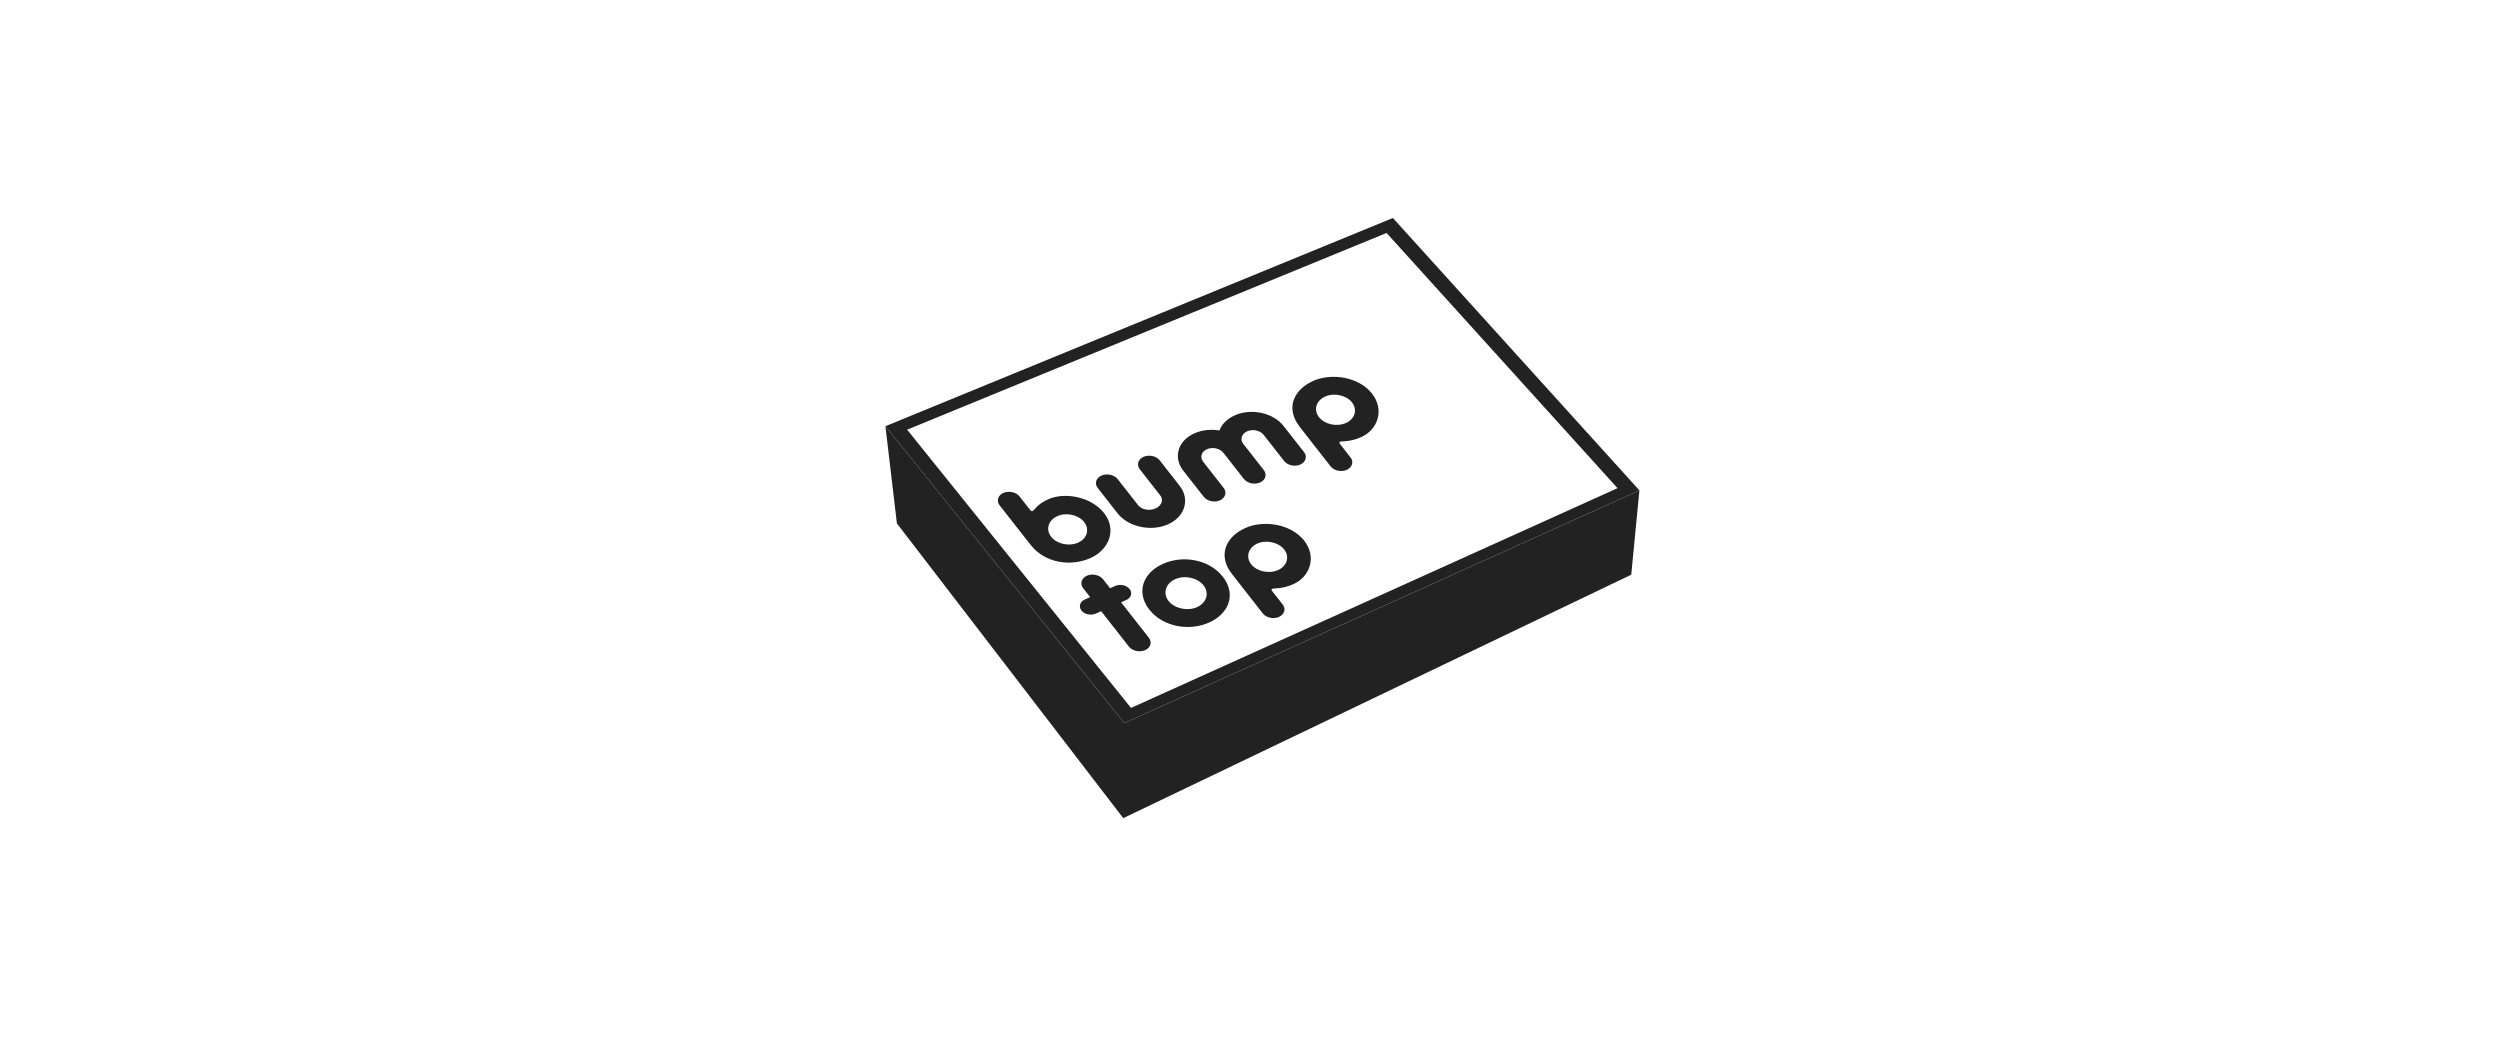 <svg class="bumptop tile-image fill" width="288px" height="120px" viewBox="0 0 288 120" version="1.1" xmlns="http://www.w3.org/2000/svg" xmlns:xlink="http://www.w3.org/1999/xlink" xmlns:sketch="http://www.bohemiancoding.com/sketch/ns">
    <g stroke="none" stroke-width="1" fill="none" fill-rule="evenodd" sketch:type="MSPage">
        <g sketch:type="MSArtboardGroup">
            <g sketch:type="MSLayerGroup" transform="translate(102, 25)">
                <path d="M0,24.098 L1.322,35.294 L27.398,69.25 L27.518,58.297 L0,24.098 Z M27.518,58.297 L86.859,31.491 L85.921,41.203 L27.398,69.25 L27.518,58.297 Z" id="Fill-7" fill="#222222" sketch:type="MSShapeGroup"></path>
                <path d="M58.462,0.112 L86.859,31.491 L27.518,58.297 L0,24.098 L58.462,0.112 L58.462,0.112 Z M57.733,1.837 L2.5,24.498 L28.292,56.553 L84.338,31.236 L57.733,1.837 L57.733,1.837 Z" id="Fill-10" fill="#222222" sketch:type="MSShapeGroup"></path>
                <path d="M22.198,37.511 C21.146,37.979 19.741,37.665 19.092,36.836 C18.434,35.996 18.757,34.929 19.809,34.46 C20.846,33.998 22.24,34.301 22.898,35.141 C23.547,35.97 23.235,37.049 22.198,37.511 M13.579,31.789 C12.957,32.066 12.763,32.711 13.151,33.207 L15.093,35.687 C15.492,36.196 15.847,36.643 16.727,37.768 C18.379,39.876 21.336,40.305 23.626,39.285 C25.747,38.34 26.697,36.033 25.196,34.117 C23.686,32.189 20.631,31.681 18.778,32.506 C17.447,33.099 17.183,33.771 16.951,33.874 C16.853,33.918 16.76,33.859 16.594,33.647 L15.449,32.184 C15.061,31.688 14.217,31.505 13.579,31.789 Z M29.74,27.623 C29.104,27.907 28.909,28.554 29.298,29.051 L31.661,32.069 C32.085,32.61 31.786,33.273 31.118,33.571 C30.452,33.867 29.538,33.744 29.115,33.203 L26.751,30.185 C26.362,29.688 25.503,29.511 24.88,29.788 C24.258,30.065 24.065,30.711 24.454,31.209 L26.75,34.141 C27.974,35.704 30.599,36.275 32.554,35.404 C34.511,34.533 35.116,32.523 33.892,30.96 L31.596,28.027 C31.207,27.53 30.361,27.347 29.74,27.623 Z M40.265,22.84 C40.256,22.844 40.247,22.848 40.238,22.853 C39.276,23.281 38.713,23.947 38.482,24.593 C37.603,24.441 36.563,24.49 35.599,24.919 C35.59,24.923 35.58,24.927 35.571,24.931 C33.689,25.77 33.126,27.704 34.308,29.213 L36.671,32.231 C37.07,32.74 37.91,32.922 38.533,32.644 C39.153,32.368 39.366,31.717 38.967,31.208 L36.604,28.191 C36.206,27.682 36.397,27.035 37.034,26.752 C37.672,26.468 38.531,26.646 38.929,27.155 L41.292,30.172 C41.691,30.682 42.533,30.863 43.17,30.579 C43.794,30.301 43.987,29.659 43.588,29.149 L41.226,26.132 C40.827,25.623 41.035,24.97 41.673,24.685 C42.311,24.401 43.169,24.58 43.568,25.089 L45.93,28.106 C46.329,28.615 47.172,28.796 47.794,28.519 C48.415,28.243 48.625,27.593 48.226,27.083 L45.863,24.066 C44.681,22.557 42.148,22.002 40.265,22.84 Z M53.051,23.728 C51.997,24.198 50.602,23.893 49.946,23.055 C49.295,22.224 49.608,21.147 50.662,20.678 C51.698,20.216 53.102,20.528 53.753,21.359 C54.409,22.197 54.087,23.267 53.051,23.728 Z M49.288,18.878 C46.997,19.899 46.07,22.054 47.726,24.168 C48.602,25.287 48.948,25.739 49.348,26.248 L51.29,28.728 C51.679,29.225 52.521,29.406 53.142,29.13 C53.779,28.846 53.976,28.202 53.587,27.705 L52.441,26.242 C52.275,26.03 52.252,25.941 52.35,25.897 C52.581,25.794 53.487,25.944 54.819,25.351 C56.671,24.525 57.558,22.262 56.05,20.336 C54.547,18.417 51.41,17.933 49.288,18.878" id="Fill-11" fill="#222222" sketch:type="MSShapeGroup"></path>
                <path d="M23.214,41.321 C22.591,41.599 22.381,42.249 22.77,42.747 L23.587,43.79 L22.969,44.065 C22.405,44.316 22.233,44.886 22.584,45.335 C22.928,45.773 23.674,45.936 24.238,45.685 L24.855,45.41 L28.052,49.491 C28.449,49.999 29.306,50.174 29.929,49.896 C30.55,49.62 30.745,48.977 30.347,48.469 L27.151,44.387 L27.761,44.115 C28.31,43.871 28.481,43.3 28.137,42.861 C27.786,42.412 27.041,42.251 26.493,42.495 L25.882,42.767 L25.066,41.725 C24.676,41.227 23.835,41.045 23.214,41.321 Z M35.896,44.943 C34.8,45.431 33.306,45.109 32.621,44.234 C31.926,43.347 32.28,42.214 33.376,41.725 C34.486,41.231 35.958,41.551 36.653,42.438 C37.338,43.313 37.005,44.449 35.896,44.943 Z M31.986,39.95 C29.658,40.987 28.842,43.235 30.4,45.224 C31.944,47.196 34.958,47.754 37.286,46.717 C39.612,45.681 40.42,43.421 38.875,41.448 C37.318,39.459 34.312,38.913 31.986,39.95 Z M45.234,40.669 C44.182,41.137 42.787,40.836 42.131,39.998 C41.481,39.168 41.793,38.086 42.844,37.617 C43.883,37.155 45.289,37.471 45.94,38.302 C46.596,39.14 46.273,40.206 45.234,40.669 Z M41.475,35.821 C39.187,36.841 38.258,38.999 39.911,41.109 C40.789,42.231 41.136,42.68 41.536,43.19 L43.478,45.67 C43.865,46.165 44.709,46.349 45.331,46.072 C45.968,45.788 46.16,45.143 45.772,44.648 L44.627,43.185 C44.46,42.973 44.437,42.883 44.536,42.839 C44.768,42.736 45.675,42.882 47.006,42.29 C48.858,41.465 49.746,39.205 48.237,37.278 C46.735,35.36 43.6,34.875 41.475,35.821" id="Fill-15" fill="#222222" sketch:type="MSShapeGroup"></path>
            </g>
        </g>
    </g>
</svg>
